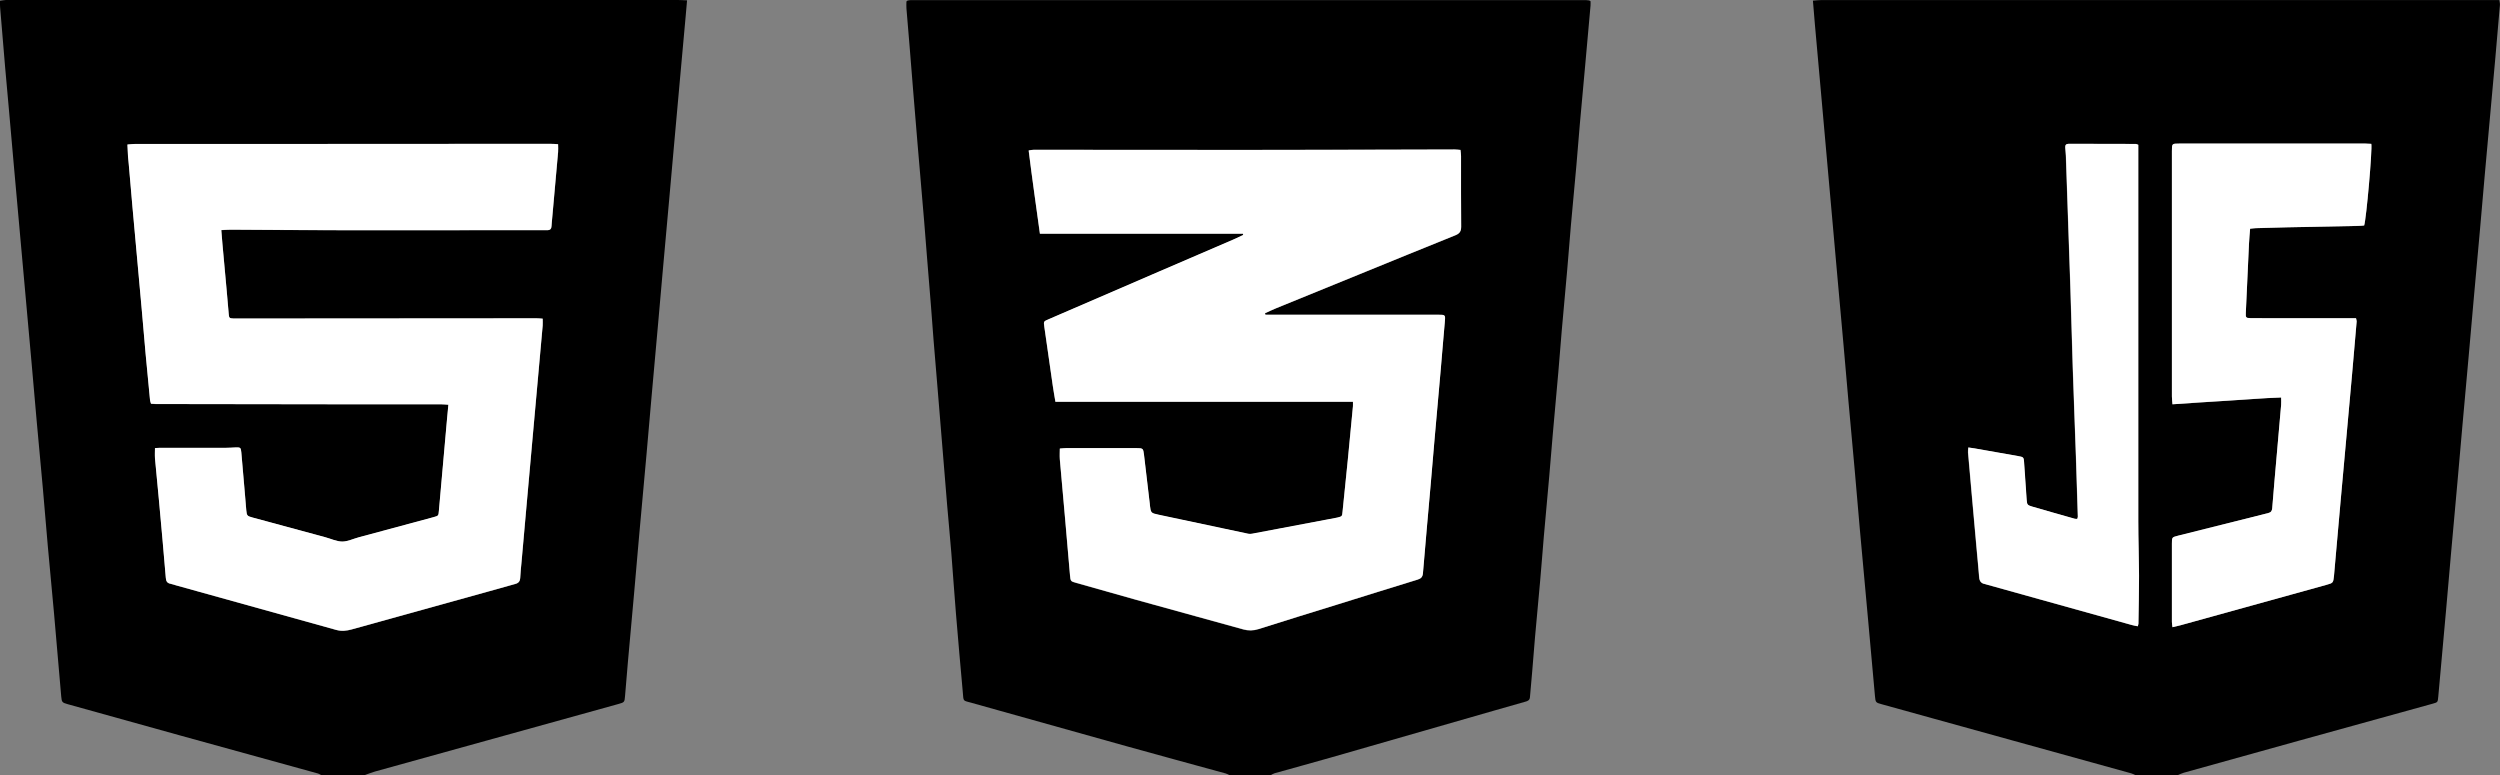 <?xml version="1.0" encoding="UTF-8"?>
<svg id="Layer_2" data-name="Layer 2" xmlns="http://www.w3.org/2000/svg" viewBox="0 0 353.17 109.53">
  <rect x="0" y="0" width="353.17" height="109.53" fill="#808080" stroke="none"/>
  <defs>
    <style>
      .cls-1 {
        fill: #fff;
      }
    </style>
  </defs>
  <g id="Layer_1-2" data-name="Layer 1">
    <g id="UL1aD2.tif">
      <g>
        <path d="m301.73,109.53c-.22-.1-.42-.22-.65-.28-9.31-2.58-18.63-5.16-27.95-7.74-2.43-.67-4.86-1.35-7.29-2.02-.87-.24-.88-.24-.97-1.18-.32-3.52-.63-7.03-.95-10.55-.4-4.39-.81-8.78-1.2-13.17-.24-2.7-.46-5.4-.7-8.09-.29-3.23-.59-6.45-.88-9.68-.24-2.67-.47-5.34-.7-8.01-.29-3.23-.58-6.45-.87-9.68-.24-2.7-.48-5.39-.72-8.09-.29-3.25-.58-6.5-.87-9.76-.24-2.7-.48-5.39-.72-8.09-.29-3.28-.59-6.56-.88-9.84-.09-1.05-.18-2.11-.27-3.26.44-.03.8-.08,1.15-.08,3.61,0,7.22,0,10.84,0,27.68,0,55.35,0,83.03,0,.63,0,1.26,0,1.95,0,.04.3.1.5.08.7-.21,2.54-.44,5.08-.66,7.62-.18,2.06-.38,4.12-.56,6.19-.3,3.36-.61,6.72-.91,10.07-.24,2.67-.46,5.34-.7,8.01-.29,3.25-.59,6.5-.88,9.76-.24,2.64-.47,5.29-.7,7.93-.3,3.33-.6,6.66-.9,9.99-.23,2.62-.46,5.24-.69,7.85-.3,3.33-.6,6.66-.9,9.99-.24,2.67-.47,5.34-.7,8.01-.29,3.25-.59,6.5-.88,9.76-.08.85-.15,1.69-.23,2.54-.07.78-.07.78-.79.98-6.24,1.73-12.49,3.45-18.73,5.18-5.48,1.52-10.95,3.04-16.42,4.57-.3.08-.58.23-.88.35-1.97,0-3.93,0-5.9,0Zm33.26-89.2c-.26-.01-.55-.04-.83-.04-8.76,0-17.53,0-26.29,0-1.05,0-1.05,0-1.05,1.07,0,6.19,0,12.38,0,18.56,0,5.36,0,10.73,0,16.09,0,.33.05.67.08,1.11,2.62-.17,5.15-.35,7.69-.5,2.53-.14,5.06-.38,7.66-.46,0,.42.02.74,0,1.05-.31,3.54-.62,7.09-.93,10.63-.12,1.32-.23,2.64-.33,3.97-.03.37-.18.59-.55.67-.23.05-.46.12-.69.18-4.02,1.01-8.03,2.01-12.05,3.02-.87.22-.88.23-.88,1.12,0,3.69,0,7.38,0,11.07,0,.22.05.44.08.74.43-.1.76-.17,1.09-.26,5.3-1.47,10.59-2.94,15.89-4.4,1.59-.44,3.17-.88,4.76-1.32.96-.27.97-.27,1.08-1.28.09-.87.15-1.75.23-2.62.24-2.67.47-5.34.71-8.01.29-3.28.59-6.56.89-9.83.24-2.7.49-5.39.73-8.09.22-2.46.43-4.92.64-7.38.01-.12-.05-.25-.09-.46-.31,0-.59,0-.88,0-2.79,0-5.58,0-8.37,0-1.89,0-3.77,0-5.66-.01-.63,0-.69-.09-.66-.7.15-3.26.3-6.52.45-9.79.03-.71.11-1.41.16-2.14.33-.03.57-.07.8-.08,1.49-.05,2.97-.09,4.46-.12,3.34-.07,6.69-.13,10.03-.2.28,0,.57-.04.82-.06.31-.94,1.17-10.74,1.01-11.52Zm-32.92.14c-.22-.08-.3-.13-.37-.13-3.16,0-6.32-.01-9.48-.02-.38,0-.52.19-.49.55.03.37.07.74.09,1.11.11,3.13.22,6.26.32,9.39.1,3.02.22,6.05.31,9.07.12,3.9.22,7.8.35,11.7.14,4.11.3,8.22.44,12.34.1,2.84.18,5.68.27,8.52,0,.09-.05.19-.09.31-.13,0-.24,0-.34-.02-2.02-.57-4.04-1.15-6.05-1.73-.64-.19-.7-.27-.75-.95-.12-1.75-.24-3.5-.36-5.24-.05-.79-.08-.8-.87-.94-2.04-.35-4.08-.72-6.12-1.08-.28-.05-.56-.08-.89-.13-.02.3-.05.51-.04.71.16,1.93.34,3.86.51,5.79.25,2.75.49,5.5.74,8.25.11,1.19.23,2.38.32,3.57.04.56.28.89.84.98.1.02.2.06.31.09,6.8,1.9,13.61,3.8,20.41,5.69.27.08.55.12.85.18.05-.18.09-.28.09-.38.03-2.26.09-4.51.08-6.77,0-2.57-.1-5.15-.1-7.72,0-17.4,0-34.79,0-52.19,0-.31,0-.63,0-.95Z"/>
        <path d="m45.44,109.53c-.19-.09-.36-.22-.56-.27-6.45-1.78-12.9-3.55-19.35-5.34-5.32-1.47-10.64-2.96-15.96-4.44-.78-.22-.85-.28-.92-1.08-.34-3.89-.67-7.78-1.01-11.66-.28-3.17-.59-6.34-.88-9.52-.24-2.72-.46-5.45-.7-8.17-.29-3.2-.59-6.4-.88-9.6-.24-2.7-.47-5.4-.71-8.09-.29-3.23-.58-6.45-.87-9.68-.24-2.67-.48-5.34-.72-8.01-.3-3.31-.59-6.61-.89-9.92-.24-2.72-.48-5.45-.72-8.17-.18-2.01-.37-4.02-.54-6.03C.48,6.69.25,3.83.01.97-.01.71,0,.45,0,.11.32.07.57.01.82,0,1.49,0,2.15,0,2.81,0c30.97,0,61.95,0,92.92,0,.42,0,.83.03,1.33.05-.07.82-.13,1.55-.2,2.28-.25,2.72-.49,5.45-.74,8.17-.3,3.33-.6,6.66-.9,10-.23,2.62-.46,5.24-.7,7.85-.3,3.33-.6,6.66-.9,10-.23,2.57-.45,5.13-.68,7.7-.3,3.38-.61,6.77-.91,10.15-.24,2.67-.46,5.34-.7,8.01-.35,3.86-.7,7.72-1.05,11.58-.24,2.67-.46,5.34-.7,8.01-.29,3.25-.59,6.5-.88,9.76-.14,1.59-.27,3.17-.4,4.76-.07.87-.09.9-.93,1.13-11.46,3.18-22.93,6.36-34.39,9.54-.51.14-.99.35-1.49.52h-6.06Zm-23.54-46.22c0,.51-.03.98,0,1.45.18,2.01.38,4.02.57,6.02.33,3.62.66,7.24.96,10.87.04.48.19.74.66.83.26.05.51.15.77.22,7.55,2.1,15.1,4.19,22.64,6.3.76.21,1.45.14,2.19-.07,6.47-1.8,12.95-3.59,19.42-5.39,1.23-.34,2.45-.7,3.68-1.03.49-.13.69-.4.71-.9.02-.69.11-1.38.17-2.06.23-2.59.46-5.18.69-7.77.3-3.36.6-6.72.9-10.07.24-2.67.48-5.34.72-8.01.23-2.56.47-5.13.69-7.69.03-.31,0-.62,0-.98-.36-.02-.61-.05-.87-.05-14.05,0-28.1.02-42.15.03-.21,0-.43,0-.64,0-.59-.03-.64-.06-.69-.63-.1-1.11-.19-2.22-.29-3.33-.2-2.19-.4-4.39-.6-6.58-.06-.62-.1-1.25-.16-1.95.51-.03.93-.06,1.35-.06,5.5.02,10.99.07,16.49.08,9.19,0,18.38,0,27.57-.01.21,0,.43,0,.64,0,.4,0,.59-.19.6-.58,0-.13.02-.27.03-.4.3-3.36.6-6.72.9-10.07.03-.34,0-.68,0-1.09-.4-.02-.77-.06-1.13-.06-12.01,0-24.01.01-36.02.02-7.52,0-15.03,0-22.55,0-.36,0-.71.05-1.14.08.03.62.05,1.15.08,1.67.02.34.07.69.1,1.03.18,2.04.35,4.07.53,6.11.24,2.72.49,5.44.74,8.17.19,2.14.39,4.28.58,6.42.18,2.06.35,4.13.54,6.19.2,2.17.4,4.33.62,6.5.02.17.09.34.14.53.25.02.46.04.67.04,9.14.01,18.27.03,27.41.04,4.3,0,8.61,0,12.91,0,.31,0,.62.03,1.02.06-.07.76-.14,1.44-.2,2.12-.38,4.28-.76,8.57-1.14,12.85-.06.72-.06.72-.75.91-3.54.95-7.08,1.91-10.61,2.86-.77.21-1.54.59-2.3.59-.79,0-1.58-.39-2.38-.61-3.43-.93-6.87-1.86-10.3-2.79-.75-.2-.79-.24-.87-1.02-.08-.79-.14-1.59-.2-2.38-.17-1.93-.33-3.86-.5-5.79-.06-.67-.12-.73-.77-.71-.5.02-1.01.06-1.51.06-3.11,0-6.22,0-9.32,0-.18,0-.36.02-.59.04Z"/>
        <path d="m173.74,109.53c-.19-.09-.37-.21-.57-.26-4.66-1.28-9.32-2.54-13.98-3.84-7.29-2.03-14.58-4.07-21.86-6.12-1.38-.39-1.19-.15-1.32-1.56-.34-3.67-.65-7.35-.96-11.02-.24-2.88-.43-5.77-.66-8.65-.18-2.25-.4-4.49-.59-6.74-.13-1.51-.24-3.02-.37-4.52-.19-2.35-.39-4.71-.58-7.06-.12-1.51-.25-3.02-.37-4.52-.2-2.41-.4-4.81-.6-7.22-.13-1.67-.25-3.33-.38-5-.17-2.17-.36-4.34-.53-6.51-.14-1.72-.27-3.44-.41-5.16-.18-2.12-.36-4.23-.54-6.35-.13-1.56-.27-3.12-.4-4.68-.2-2.46-.4-4.92-.61-7.38-.17-2.12-.34-4.23-.51-6.35-.15-1.8-.31-3.6-.45-5.4-.03-.34,0-.68,0-.98.06-.06.08-.08.1-.09.02-.02.04-.03.07-.04.13-.02.26-.06.39-.06,31.82,0,63.64,0,95.46,0,.13,0,.26.02.39.04.05,0,.09.04.23.11,0,.18.02.41,0,.63-.25,2.83-.51,5.66-.76,8.48-.25,2.75-.51,5.5-.75,8.25-.17,1.96-.32,3.92-.49,5.87-.25,2.8-.52,5.6-.77,8.4-.18,2.09-.34,4.18-.52,6.27-.25,2.86-.52,5.71-.77,8.56-.17,1.98-.32,3.97-.49,5.95-.26,2.91-.53,5.81-.78,8.72-.17,1.98-.33,3.97-.5,5.95-.25,2.85-.52,5.71-.77,8.56-.18,2.09-.33,4.18-.52,6.27-.23,2.67-.49,5.34-.73,8.01-.14,1.59-.26,3.17-.39,4.76-.1,1.22-.22,2.43-.32,3.65-.04.45-.35.55-.69.64-1.38.39-2.76.79-4.14,1.18-7.76,2.23-15.51,4.47-23.27,6.69-2.65.76-5.32,1.48-7.98,2.23-.2.06-.37.18-.56.28h-5.74Zm1.83-76.52c.01.07.03.14.04.21-.45.21-.9.43-1.36.63-3.51,1.52-7.02,3.02-10.54,4.54-5.19,2.24-10.38,4.49-15.58,6.73-.72.31-.71.31-.61,1.06.4,2.81.8,5.62,1.21,8.43.1.7.23,1.39.36,2.17h42.03c0,.28.01.46,0,.63-.24,2.54-.48,5.07-.73,7.61-.24,2.43-.5,4.86-.74,7.29-.06.63-.07.66-.66.81-.13.03-.26.05-.39.08-3.91.74-7.82,1.48-11.74,2.22-.18.03-.37.04-.55,0-4.21-.89-8.41-1.78-12.62-2.68-1.12-.24-1.12-.25-1.26-1.38,0-.03,0-.05,0-.08-.28-2.35-.55-4.69-.83-7.04-.1-.87-.14-.91-1.05-.91-3.32,0-6.64,0-9.96,0-.28,0-.56.04-.88.06,0,.55-.03,1.03,0,1.5.24,2.86.51,5.71.76,8.56.23,2.62.45,5.24.68,7.85.08.84.09.85.9,1.07,2.81.8,5.62,1.6,8.43,2.38,5.04,1.4,10.09,2.78,15.13,4.18.74.21,1.43.2,2.18-.04,3.74-1.2,7.5-2.34,11.26-3.51,3.73-1.16,7.45-2.33,11.18-3.47.5-.15.74-.37.78-.92.35-4.21.73-8.41,1.1-12.61.18-2.06.35-4.13.53-6.19.3-3.38.6-6.77.9-10.15.19-2.14.35-4.29.55-6.43.1-1.13.12-1.13-.98-1.13-.03,0-.05,0-.08,0-7.46,0-14.93,0-22.39,0-.63,0-1.26,0-1.89,0-.02-.07-.03-.14-.05-.21.52-.24,1.03-.49,1.56-.7,3.88-1.59,7.77-3.17,11.65-4.75,4.55-1.85,9.09-3.72,13.65-5.55.61-.24.85-.55.85-1.22-.03-3.32-.01-6.64-.02-9.96,0-.28-.05-.56-.08-.89-.34-.02-.59-.06-.85-.06-9.72.02-19.44.05-29.16.06-10.09,0-20.19-.02-30.28-.02-.2,0-.4.05-.71.1.49,3.95,1.05,7.82,1.59,11.76h28.66Z"/>
        <path class="cls-1" d="m334.99,20.33c.16.78-.7,10.58-1.01,11.52-.25.02-.53.06-.82.06-3.34.07-6.69.13-10.03.2-1.49.03-2.97.08-4.46.12-.23,0-.47.05-.8.08-.06.73-.13,1.43-.16,2.14-.16,3.26-.3,6.52-.45,9.79-.03.6.03.69.66.7,1.89.02,3.77.01,5.66.01,2.79,0,5.58,0,8.37,0,.29,0,.57,0,.88,0,.04.22.1.34.09.46-.21,2.46-.42,4.92-.64,7.38-.24,2.7-.48,5.39-.73,8.09-.3,3.28-.59,6.56-.89,9.83-.24,2.67-.47,5.34-.71,8.01-.08.87-.14,1.75-.23,2.62-.11,1.01-.12,1.01-1.08,1.28-1.59.44-3.17.88-4.76,1.32-5.3,1.47-10.59,2.94-15.89,4.4-.33.09-.66.16-1.09.26-.03-.29-.08-.52-.08-.74,0-3.69,0-7.38,0-11.07,0-.89,0-.9.88-1.12,4.02-1.01,8.03-2.02,12.05-3.02.23-.06.46-.13.69-.18.37-.08.52-.3.55-.67.1-1.32.21-2.65.33-3.97.31-3.54.63-7.08.93-10.63.03-.31,0-.62,0-1.05-2.6.08-5.13.32-7.66.46-2.54.14-5.07.33-7.69.5-.03-.45-.08-.78-.08-1.11,0-5.36,0-10.73,0-16.09,0-6.19,0-12.38,0-18.56,0-1.07,0-1.07,1.05-1.07,8.76,0,17.53,0,26.29,0,.28,0,.57.03.83.04Z"/>
        <path class="cls-1" d="m302.08,20.46c0,.32,0,.63,0,.95,0,17.4-.01,34.79,0,52.19,0,2.57.09,5.15.1,7.72,0,2.26-.05,4.51-.08,6.77,0,.1-.05.2-.09.38-.3-.06-.58-.1-.85-.18-6.8-1.9-13.61-3.79-20.41-5.69-.1-.03-.2-.07-.31-.09-.56-.09-.8-.42-.84-.98-.09-1.19-.22-2.38-.32-3.57-.25-2.75-.5-5.5-.74-8.25-.17-1.93-.34-3.86-.51-5.79-.02-.2.02-.41.04-.71.33.05.61.08.89.13,2.04.36,4.08.73,6.12,1.08.79.14.82.15.87.94.12,1.75.24,3.5.36,5.24.05.68.11.76.75.95,2.01.59,4.03,1.16,6.05,1.73.1.03.2.01.34.02.04-.12.09-.21.09-.31-.09-2.84-.17-5.68-.27-8.52-.14-4.11-.31-8.22-.44-12.34-.13-3.9-.22-7.8-.35-11.7-.09-3.03-.21-6.05-.31-9.07-.11-3.13-.21-6.26-.32-9.39-.01-.37-.06-.74-.09-1.11-.03-.36.11-.55.49-.55,3.16,0,6.32.01,9.48.02.07,0,.15.05.37.13Z"/>
        <path class="cls-1" d="m21.9,63.3c.23-.02.41-.04.59-.04,3.11,0,6.22,0,9.32,0,.5,0,1.01-.04,1.51-.06.65-.02.71.04.77.71.17,1.93.33,3.86.5,5.79.07.79.12,1.59.2,2.38.08.77.13.81.87,1.02,3.43.93,6.87,1.86,10.3,2.79.79.21,1.58.6,2.38.61.77,0,1.53-.38,2.3-.59,3.54-.95,7.08-1.91,10.61-2.86.69-.19.69-.19.75-.91.38-4.28.76-8.57,1.14-12.85.06-.68.13-1.36.2-2.12-.41-.02-.71-.06-1.02-.06-4.3,0-8.61,0-12.91,0-9.14,0-18.27-.02-27.41-.04-.21,0-.42-.03-.67-.04-.05-.19-.13-.36-.14-.53-.21-2.17-.42-4.33-.62-6.5-.19-2.06-.36-4.12-.54-6.19-.19-2.14-.39-4.28-.58-6.42-.25-2.72-.5-5.44-.74-8.17-.18-2.04-.36-4.07-.53-6.11-.03-.34-.08-.69-.1-1.03-.03-.53-.05-1.05-.08-1.67.43-.03.78-.08,1.14-.08,7.52,0,15.03,0,22.55,0,12.01,0,24.01-.01,36.02-.02.36,0,.73.03,1.13.06,0,.41.03.75,0,1.09-.29,3.36-.6,6.72-.9,10.07-.01.13-.02.26-.03.4-.01.39-.2.59-.6.58-.21,0-.42,0-.64,0-9.19,0-18.38.02-27.57.01-5.5,0-10.99-.05-16.49-.08-.42,0-.84.04-1.35.06.06.71.11,1.33.16,1.95.2,2.19.4,4.39.6,6.58.1,1.11.19,2.22.29,3.33.05.57.1.6.69.63.21,0,.42,0,.64,0,14.05-.01,28.1-.02,42.15-.03.26,0,.52.03.87.05,0,.36.02.67,0,.98-.23,2.57-.46,5.13-.69,7.69-.24,2.67-.48,5.34-.72,8.01-.3,3.36-.6,6.72-.9,10.07-.23,2.59-.46,5.18-.69,7.77-.06.69-.14,1.37-.17,2.06-.02.5-.22.77-.71.9-1.23.33-2.45.69-3.68,1.03-6.47,1.8-12.95,3.58-19.42,5.39-.73.2-1.43.28-2.19.07-7.54-2.11-15.09-4.2-22.64-6.3-.26-.07-.51-.17-.77-.22-.47-.09-.62-.35-.66-.83-.3-3.62-.63-7.24-.96-10.87-.18-2.01-.39-4.02-.57-6.02-.04-.47,0-.94,0-1.45Z"/>
        <path class="cls-1" d="m175.57,33.01h-28.66c-.54-3.93-1.1-7.8-1.59-11.76.31-.04.51-.1.71-.1,10.09,0,20.19.03,30.28.02,9.72,0,19.44-.04,29.16-.06.26,0,.52.03.85.06.03.33.08.61.08.89,0,3.32-.01,6.64.02,9.96,0,.67-.24.98-.85,1.22-4.56,1.83-9.1,3.7-13.65,5.55-3.88,1.58-7.77,3.16-11.65,4.75-.53.22-1.04.47-1.56.7.02.07.03.14.05.21.63,0,1.26,0,1.89,0,7.46,0,14.93,0,22.39,0,.03,0,.05,0,.08,0,1.1,0,1.09,0,.98,1.13-.2,2.14-.36,4.29-.55,6.43-.3,3.38-.6,6.77-.9,10.15-.18,2.06-.35,4.13-.53,6.19-.37,4.2-.75,8.41-1.1,12.61-.05.55-.28.77-.78.92-3.73,1.14-7.46,2.31-11.18,3.47-3.75,1.17-7.51,2.31-11.26,3.51-.75.24-1.44.24-2.18.04-5.04-1.4-10.09-2.78-15.13-4.18-2.81-.78-5.62-1.58-8.43-2.38-.81-.23-.82-.23-.9-1.07-.24-2.62-.45-5.24-.68-7.85-.25-2.86-.51-5.71-.76-8.56-.04-.47,0-.94,0-1.5.31-.02.59-.06.88-.06,3.32,0,6.64,0,9.96,0,.9,0,.94.04,1.05.91.28,2.35.55,4.69.83,7.04,0,.03,0,.05,0,.08.14,1.13.13,1.14,1.26,1.38,4.21.9,8.41,1.79,12.62,2.68.17.04.37.03.55,0,3.91-.74,7.83-1.48,11.74-2.22.13-.02.26-.05.39-.08.59-.15.6-.18.66-.81.24-2.43.5-4.86.74-7.29.25-2.54.49-5.07.73-7.61.02-.18,0-.36,0-.63h-42.03c-.13-.78-.26-1.47-.36-2.17-.41-2.81-.8-5.62-1.21-8.43-.11-.75-.12-.75.61-1.06,5.19-2.24,10.38-4.49,15.58-6.73,3.51-1.52,7.02-3.02,10.54-4.54.46-.2.9-.42,1.36-.63-.01-.07-.03-.14-.04-.21Z"/>
      </g>
    </g>
  </g>
</svg>